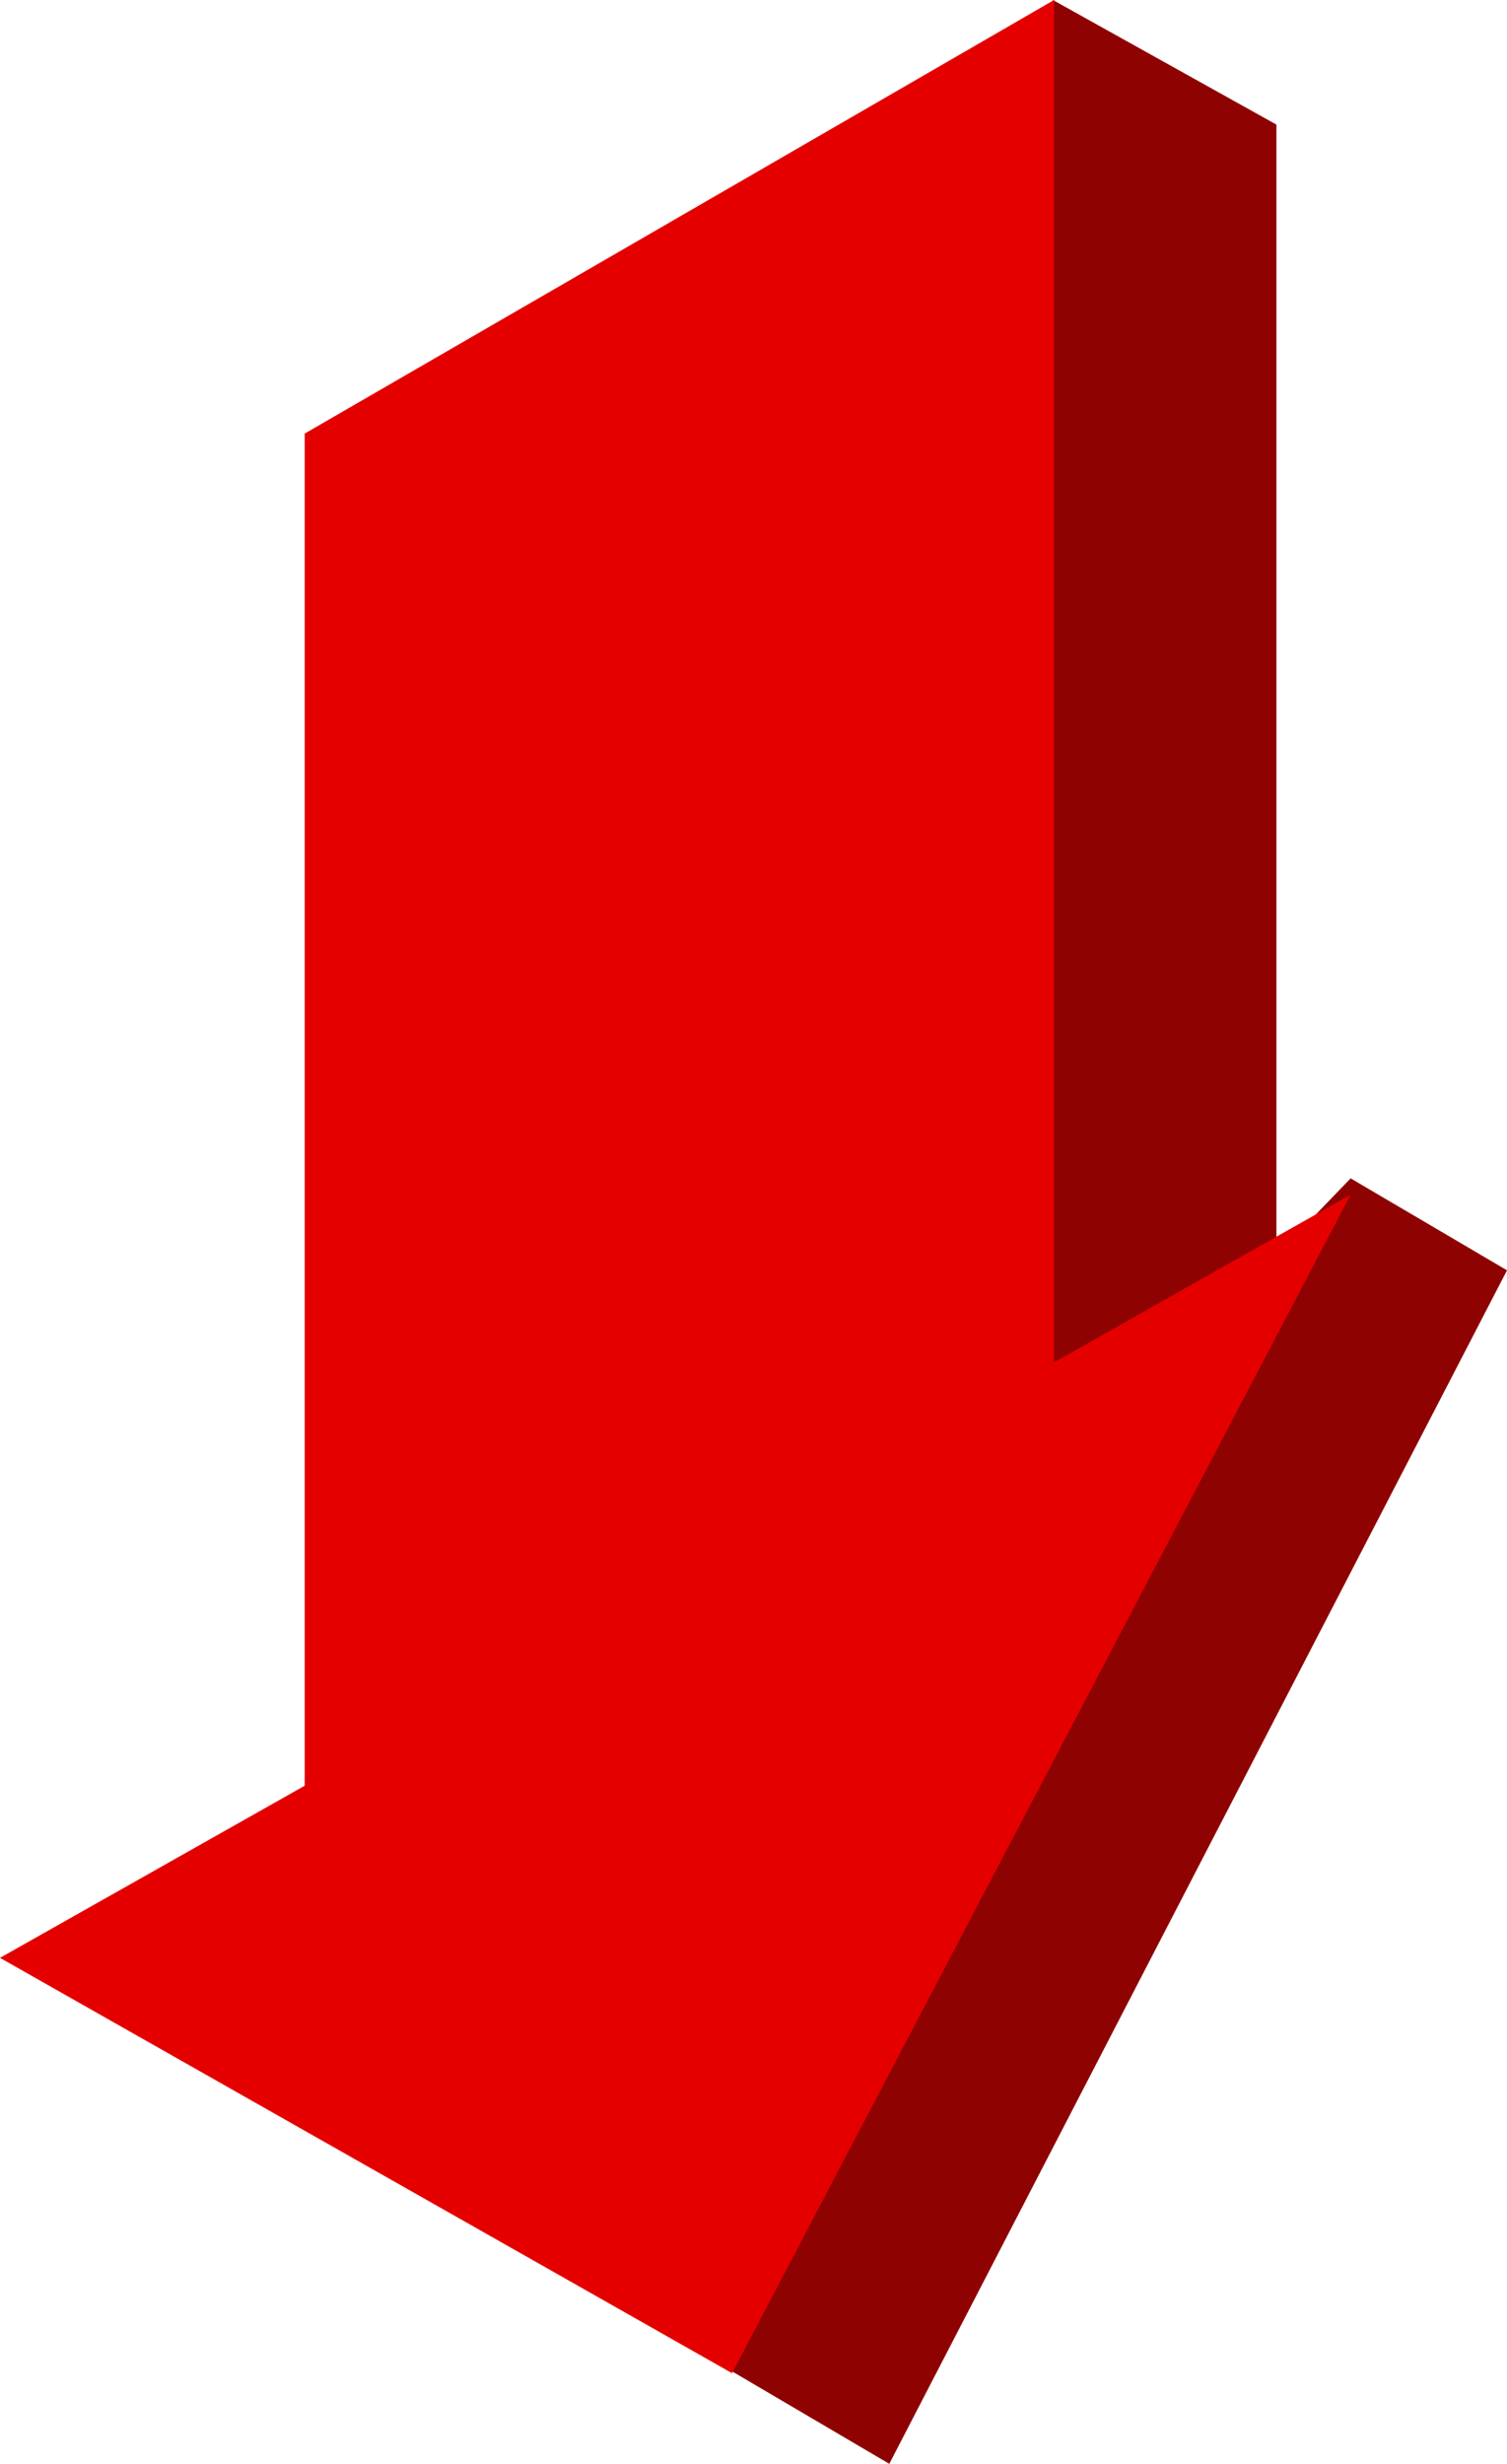 <?xml version="1.0" encoding="UTF-8"?>
<svg width="183px" height="299px" viewBox="0 0 183 299" version="1.1" xmlns="http://www.w3.org/2000/svg" xmlns:xlink="http://www.w3.org/1999/xlink">
    <!-- Generator: Sketch 64 (93537) - https://sketch.com -->
    <title>Big Arrow</title>
    <desc>Created with Sketch.</desc>
    <g id="Latest" stroke="none" stroke-width="1" fill="none" fill-rule="evenodd">
        <g id="Big-Arrow" transform="translate(91.5, 149.5) scale(-1, 1) rotate(180) translate(-91.5, -149.5) translate(0, -0)">
            <path d="M107.99,0 L183,144.84 L164.01,156 L155,146.649 L155,283.88 L127.857,299 L117,129.851 L132.2,123 L132.276,123.064 L100.868,90.466 L89,11.16 L107.99,0 Z" id="Back" fill="#8F0202"></path>
            <path d="M88.893,11 L164,154 L128,133.673 L128,299 L37,246.382 L37,82.292 L0,61.402 L88.893,11 Z" id="Front" fill="#E50000"></path>
        </g>
    </g>
</svg>